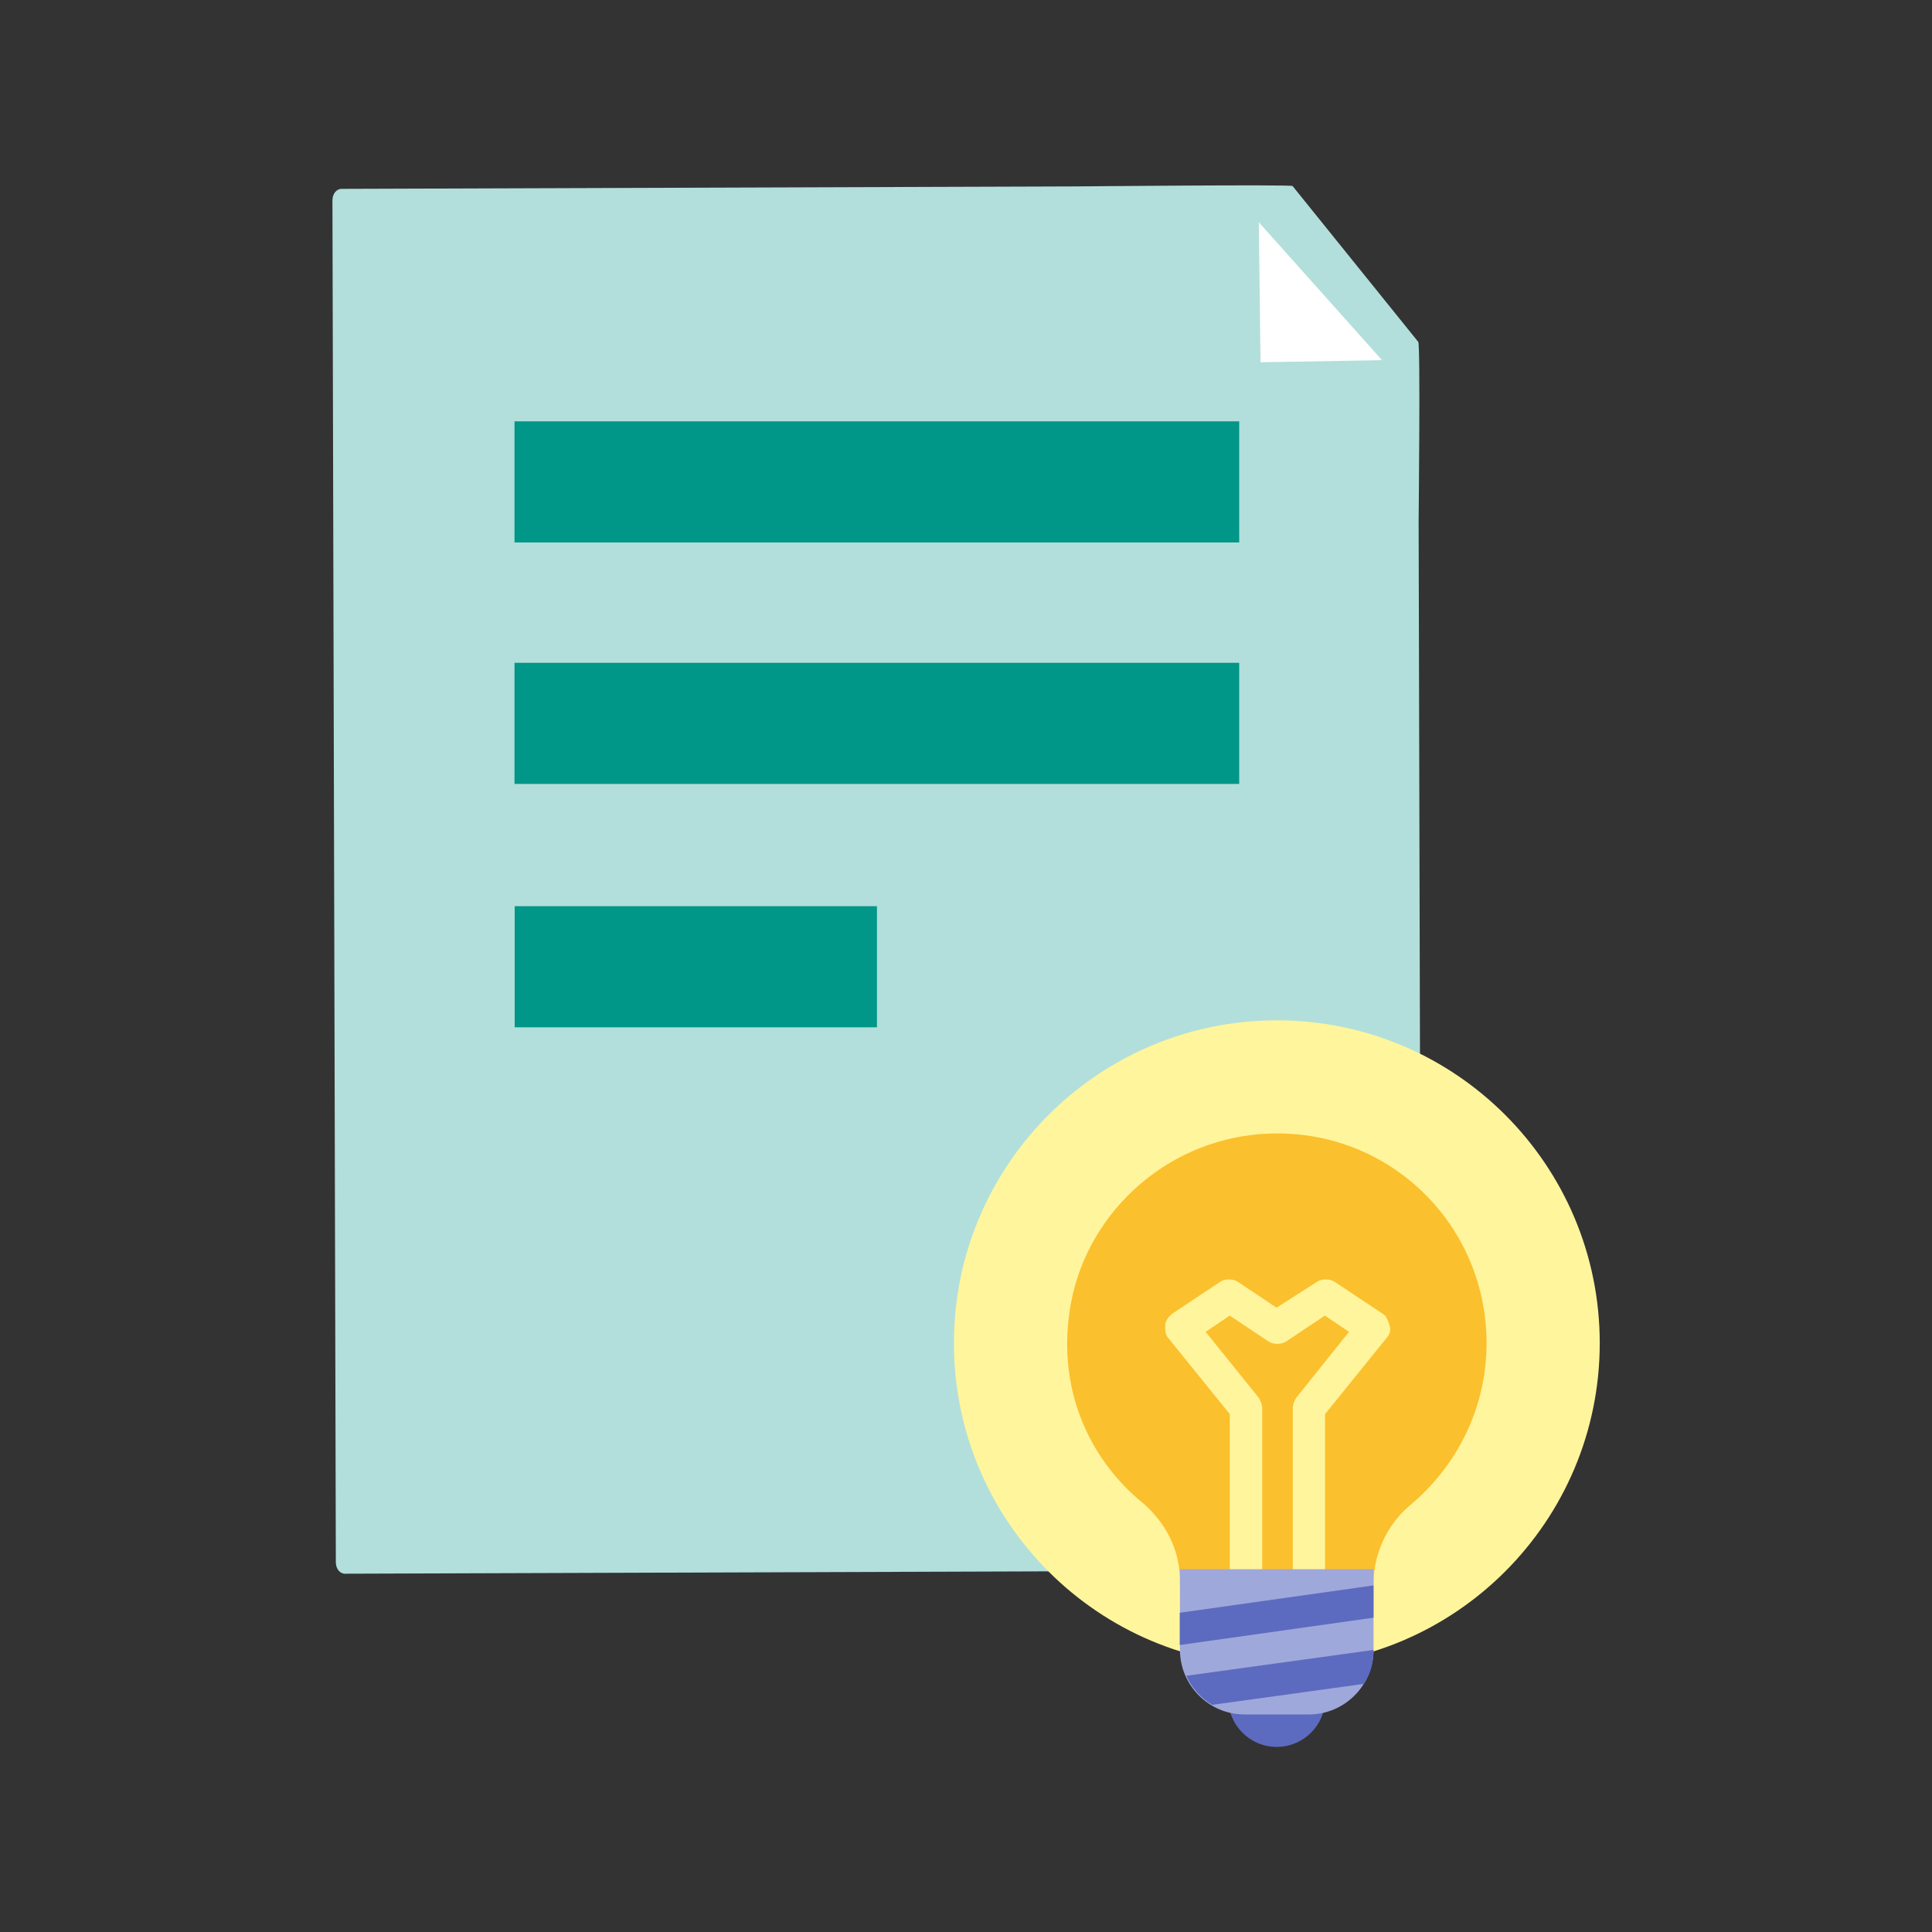 <svg t="1594282969842" class="icon" viewBox="0 0 1024 1024" version="1.1" xmlns="http://www.w3.org/2000/svg" p-id="4344" width="128" height="128"><rect x="0" y="0" width="1024" height="1024" fill="#333333" stroke="none"/><path d="M748.5 832.2l-565.7 1.9c-2.7 0-4.8-2.7-4.8-6.1l-1.8-721.8c0-3.4 2.1-6.1 4.8-6.1l389.1-1.3c1.1 0 114.1-1.1 115-0.2l66.6 82.6c1.2 1.2 0.2 93 0.2 94.9l1.4 550.1c0 3.3-2.1 6-4.8 6z" fill="#B2DFDB" p-id="4345"></path><path d="M732.5 190.9l-64.4 1.1-0.9-74.2 65.3 73.1z" fill="#FFFFFF" p-id="4346"></path><path d="M656.8 287.5H272.7v-64.2h384.1v64.2z m0 63.8H272.7v64.2h384.1v-64.2z m-192 129h-192v64.2h192v-64.2z" fill="#009688" p-id="4347"></path><path d="M505.6 711.9c0 94.5 76.6 171.1 171.1 171.2 94.5 0 171.1-76.6 171.2-171.1v-0.1c0-94.5-76.6-171.1-171.1-171.1s-171.2 76.6-171.2 171.1z" fill="#FFF59D" p-id="4348"></path><path d="M787.9 711.9c0-65.9-56.5-118.1-124.1-110.4-51.3 6-92.4 47.1-97.5 98.4-4.3 39.4 12 74.4 39.4 96.7 12 10.3 19.7 24.8 19.7 41.1v2.6H728v-0.9c0-15.4 6.8-30.8 18.8-41.1 24.8-20.5 41.1-51.3 41.1-86.4z" fill="#FBC02D" p-id="4349"></path><path d="M651 900.2c0 14.2 11.5 25.7 25.7 25.7s25.7-11.5 25.7-25.7-11.5-25.7-25.7-25.7S651 886 651 900.2z" fill="#5C6BC0" p-id="4350"></path><path d="M733.1 696.5l-25.7-17.1c-2.6-1.7-6.8-1.7-9.4 0l-21.4 13.7-20.5-13.7c-2.6-1.7-6.8-1.7-9.4 0L621 696.5c-1.7 1.7-3.4 3.4-3.4 6s0 5.1 1.7 6.8l32.5 40.2v90.7H669v-94.1c0-1.7-0.9-3.4-1.7-5.1L639 705.9l12.8-8.6 20.5 13.7c2.6 1.7 6.8 1.7 9.4 0l20.5-13.7 12.8 8.6-28.1 35.1c-0.9 1.7-1.7 3.4-1.7 5.1v94.1h17.1v-90.7l32.5-40.2c1.7-1.7 2.6-4.3 1.7-6.8-0.8-2.5-1.7-5.1-3.4-6z" fill="#FFF59D" p-id="4351"></path><path d="M693.8 908.7h-34.2c-18.8 0-34.2-15.4-34.2-34.2v-42.8H728v42.8c0 18.8-15.4 34.2-34.2 34.2z" fill="#9FA8DA" p-id="4352"></path><path d="M728 874.5l-99.2 13.7c2.6 6 7.7 12 13.7 15.4l80.4-11.1c3.4-5.2 5.1-11.2 5.1-18z m-102.7-19.7v17.1L728 857.4v-17.1l-102.7 14.5z" fill="#5C6BC0" p-id="4353"></path></svg>
